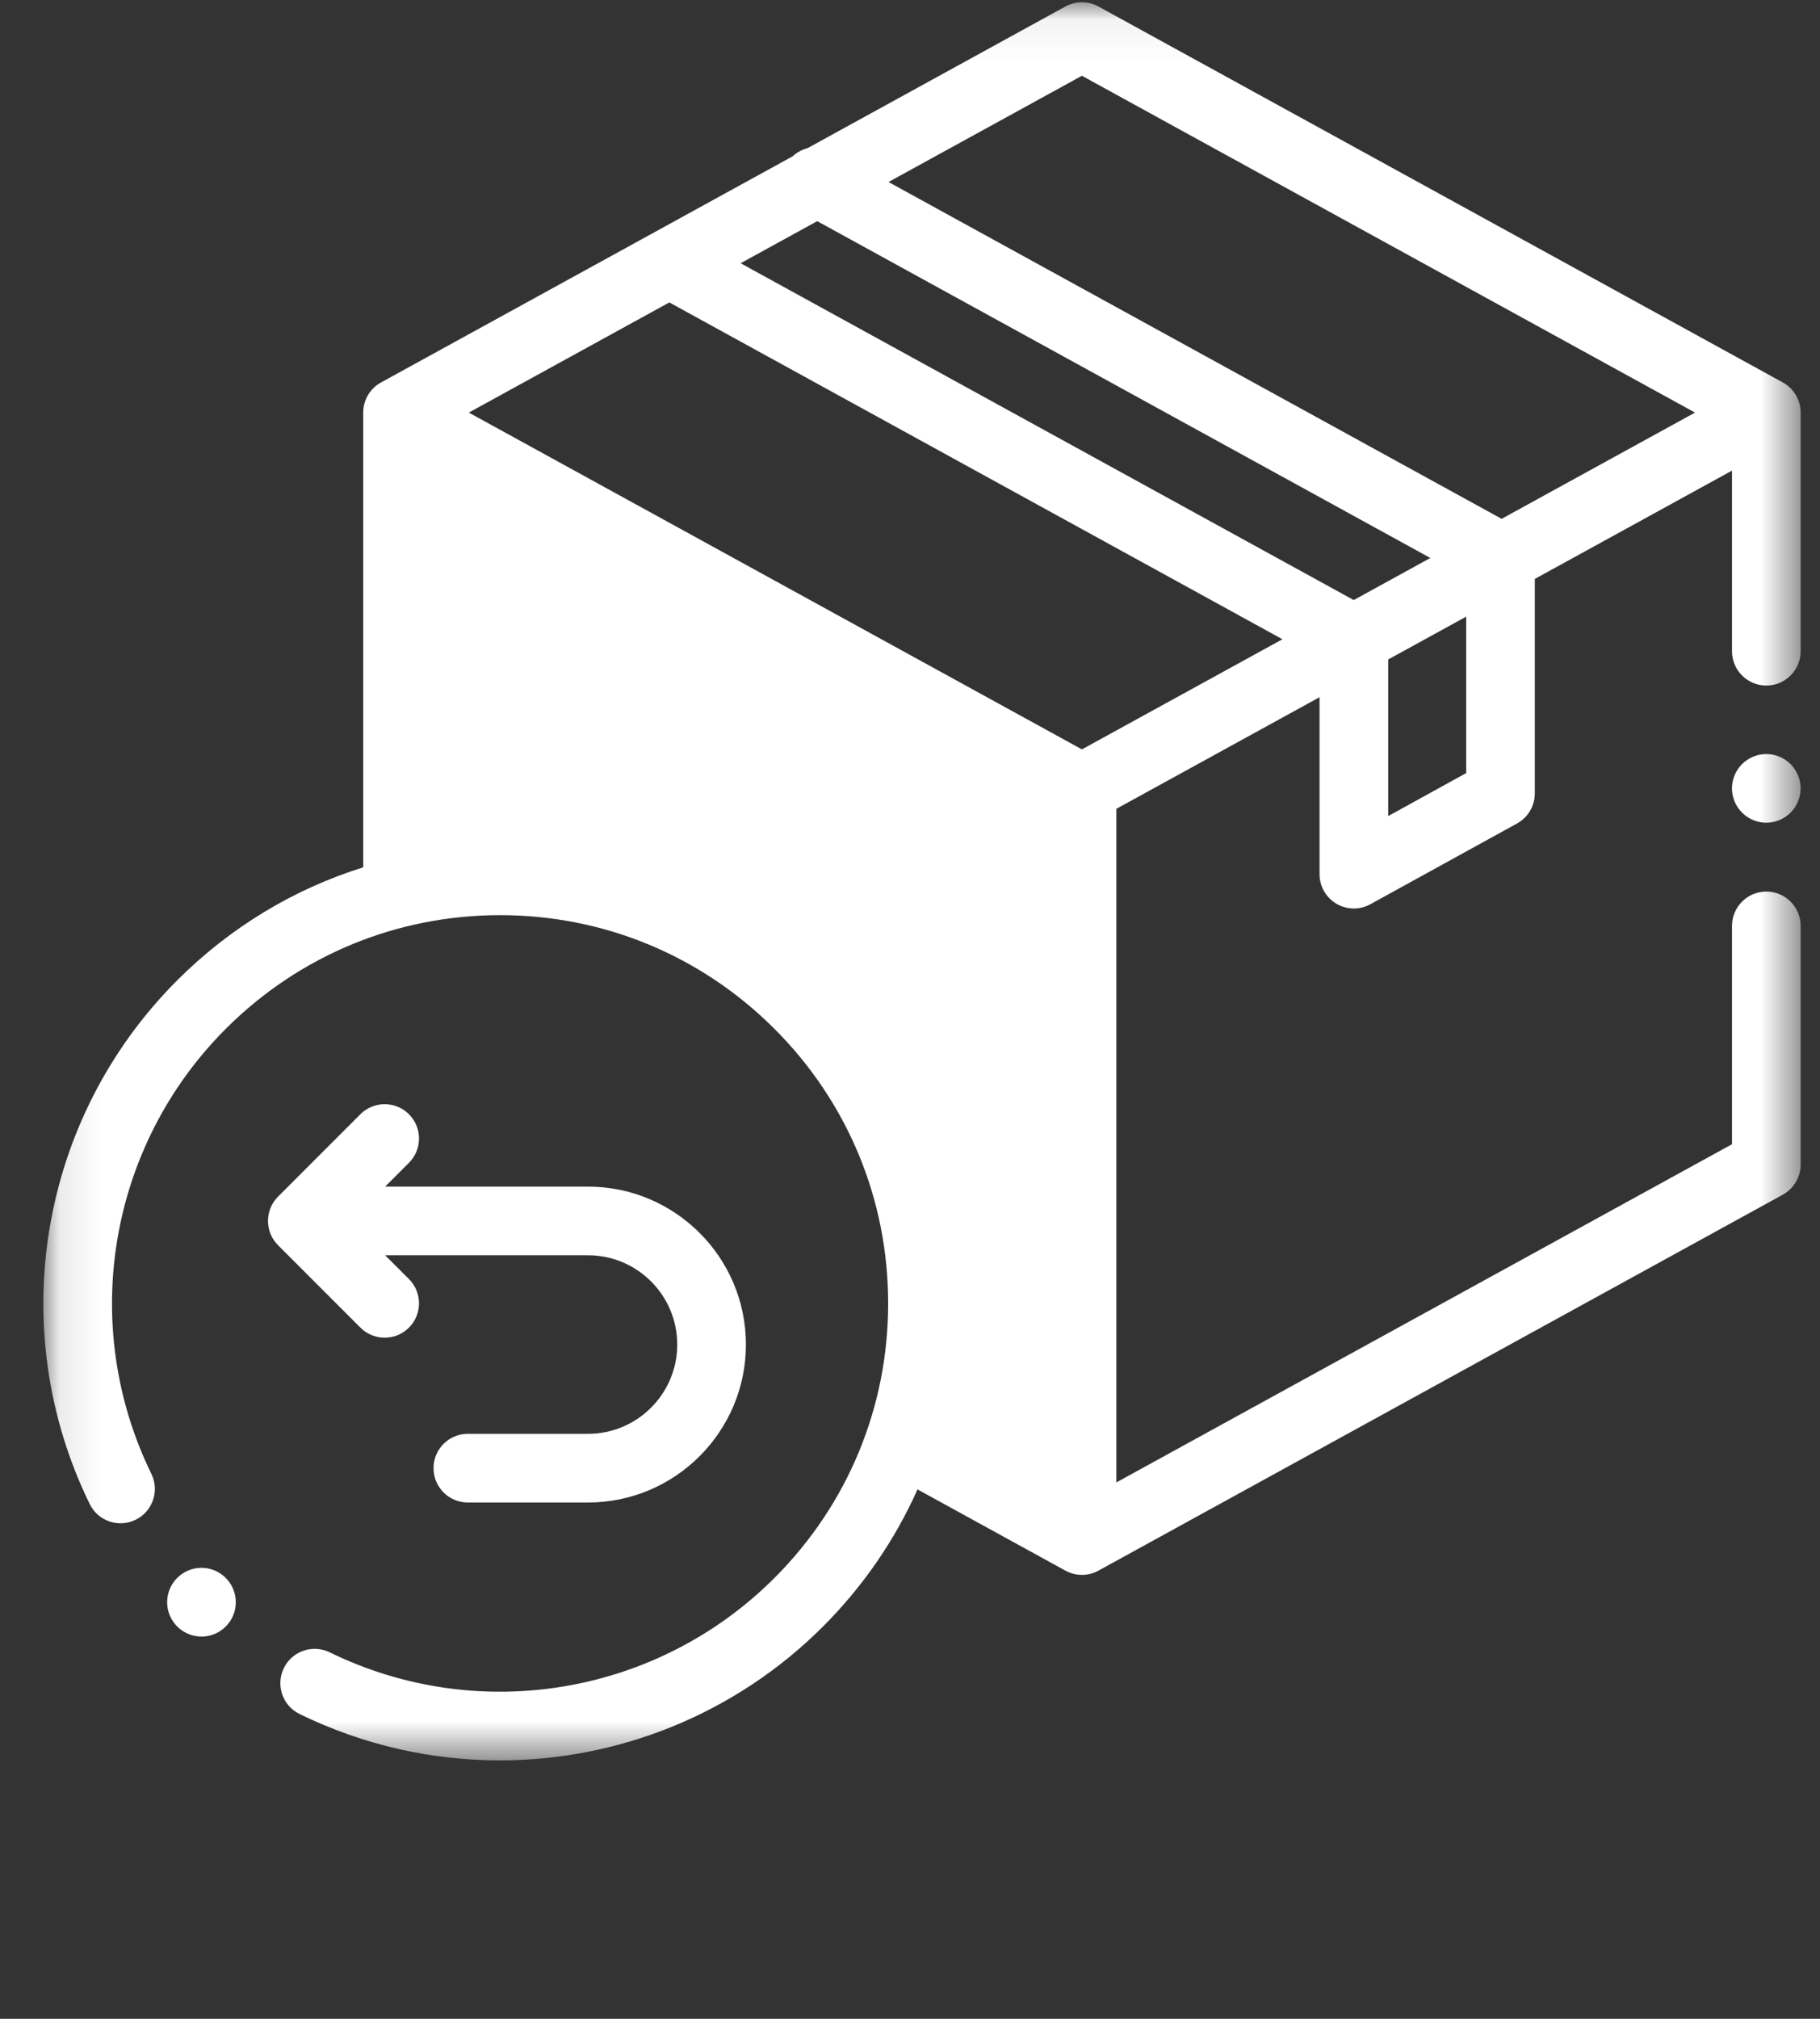<svg width="46" height="51" viewBox="0 0 46 51" fill="none" xmlns="http://www.w3.org/2000/svg">
<rect x="0" y="0" width="46" height="51" fill="#333333" stroke="none"/>
<g clip-path="url(#clip0_566_3127)">
<g clip-path="url(#clip1_566_3127)">
<g clip-path="url(#clip2_566_3127)">
<mask id="mask0_566_3127" style="mask-type:luminance" maskUnits="userSpaceOnUse" x="1" y="0" width="45" height="45">
<path d="M45.511 0.057H1.096V44.472H45.511V0.057Z" fill="white"/>
</mask>
<g mask="url(#mask0_566_3127)">
<path d="M9.936 10.668V22.567C12.187 21.817 17.718 21.667 21.835 27.069C22.799 29.106 24.343 33.823 22.799 36.396L27.302 38.968V19.673L9.936 10.668Z" fill="white"/>
<path d="M45.061 9.662L27.763 0.164C27.503 0.021 27.188 0.021 26.928 0.164L20.408 3.744C20.27 3.78 20.142 3.849 20.035 3.948L9.63 9.662C9.352 9.814 9.18 10.106 9.18 10.423V21.911C7.425 22.46 5.816 23.428 4.479 24.765C0.992 28.251 0.103 33.568 2.267 37.995C2.477 38.426 2.996 38.604 3.427 38.394C3.857 38.183 4.036 37.664 3.826 37.234C1.988 33.472 2.743 28.954 5.705 25.992C7.558 24.14 10.021 23.119 12.64 23.119C15.26 23.119 17.723 24.14 19.575 25.992C21.428 27.844 22.448 30.307 22.448 32.927C22.448 35.547 21.428 38.01 19.575 39.862C16.613 42.824 12.095 43.58 8.334 41.742C7.903 41.531 7.384 41.71 7.174 42.14C6.963 42.571 7.142 43.09 7.572 43.3C9.185 44.089 10.915 44.472 12.633 44.472C15.629 44.471 18.586 43.305 20.802 41.089C21.818 40.072 22.621 38.9 23.19 37.626L26.928 39.678C27.058 39.75 27.201 39.785 27.345 39.785C27.489 39.785 27.633 39.75 27.763 39.678L45.061 30.18C45.338 30.027 45.511 29.736 45.511 29.419V23.391C45.511 22.912 45.122 22.523 44.643 22.523C44.164 22.523 43.776 22.912 43.776 23.391V28.906L28.215 37.45V20.433L33.351 17.613V22.083C33.351 22.39 33.513 22.674 33.777 22.83C33.913 22.91 34.065 22.951 34.218 22.951C34.362 22.951 34.506 22.915 34.636 22.843L38.343 20.803C38.62 20.65 38.792 20.359 38.792 20.043V14.625L43.776 11.889V16.451C43.776 16.93 44.164 17.319 44.643 17.319C45.122 17.319 45.511 16.93 45.511 16.451V10.423C45.511 10.106 45.338 9.814 45.061 9.662ZM27.345 1.914L42.841 10.423L37.953 13.107L22.457 4.598L27.345 1.914ZM27.345 18.931L11.849 10.423L16.917 7.64L32.413 16.149L27.345 18.931ZM34.215 15.159L18.719 6.65L20.655 5.587L36.151 14.096L34.215 15.159ZM20.802 24.765C18.622 22.585 15.723 21.385 12.64 21.385C12.057 21.385 11.481 21.428 10.915 21.512V11.889L26.481 20.436V37.453L23.779 35.97C24.045 34.991 24.183 33.969 24.183 32.927C24.183 29.844 22.982 26.945 20.802 24.765ZM37.057 19.53L35.086 20.616V16.66L37.057 15.578V19.53Z" fill="white"/>
<path d="M44.643 19.049C44.415 19.049 44.191 19.142 44.03 19.303C43.868 19.464 43.775 19.688 43.775 19.916C43.775 20.144 43.868 20.368 44.03 20.529C44.191 20.691 44.415 20.784 44.643 20.784C44.871 20.784 45.095 20.691 45.256 20.529C45.417 20.368 45.51 20.144 45.51 19.916C45.51 19.688 45.417 19.464 45.256 19.303C45.095 19.142 44.871 19.049 44.643 19.049Z" fill="white"/>
<path d="M9.723 33.793C9.945 33.793 10.167 33.709 10.336 33.539C10.675 33.2 10.675 32.651 10.336 32.312L9.735 31.711H14.862C16.106 31.711 17.117 32.723 17.117 33.967C17.117 35.21 16.106 36.222 14.862 36.222H11.824C11.345 36.222 10.957 36.61 10.957 37.09C10.957 37.568 11.345 37.957 11.824 37.957H14.862C17.062 37.957 18.853 36.167 18.853 33.967C18.853 31.766 17.062 29.977 14.862 29.977H9.735L10.336 29.375C10.675 29.037 10.675 28.487 10.336 28.148C9.997 27.81 9.448 27.81 9.109 28.148L7.027 30.23C6.689 30.569 6.689 31.119 7.027 31.457L9.109 33.539C9.279 33.709 9.501 33.793 9.723 33.793Z" fill="white"/>
<path d="M5.093 41.344C4.846 41.344 4.601 41.239 4.43 41.035L4.428 41.033C4.12 40.666 4.167 40.12 4.534 39.811C4.901 39.502 5.448 39.55 5.756 39.917C6.064 40.284 6.018 40.831 5.651 41.14C5.488 41.277 5.29 41.344 5.093 41.344Z" fill="white"/>
</g>
</g>
</g>
</g>
<defs>
<clipPath id="clip0_566_3127">
<rect width="45.023" height="45.023" fill="white" transform="translate(0.609 0.057)"/>
</clipPath>
<clipPath id="clip1_566_3127">
<rect width="45.023" height="45.023" fill="white" transform="translate(0.609 0.057)"/>
</clipPath>
<clipPath id="clip2_566_3127">
<rect width="45.023" height="45.023" fill="white" transform="translate(0.609 0.057)"/>
</clipPath>
</defs>
</svg>
